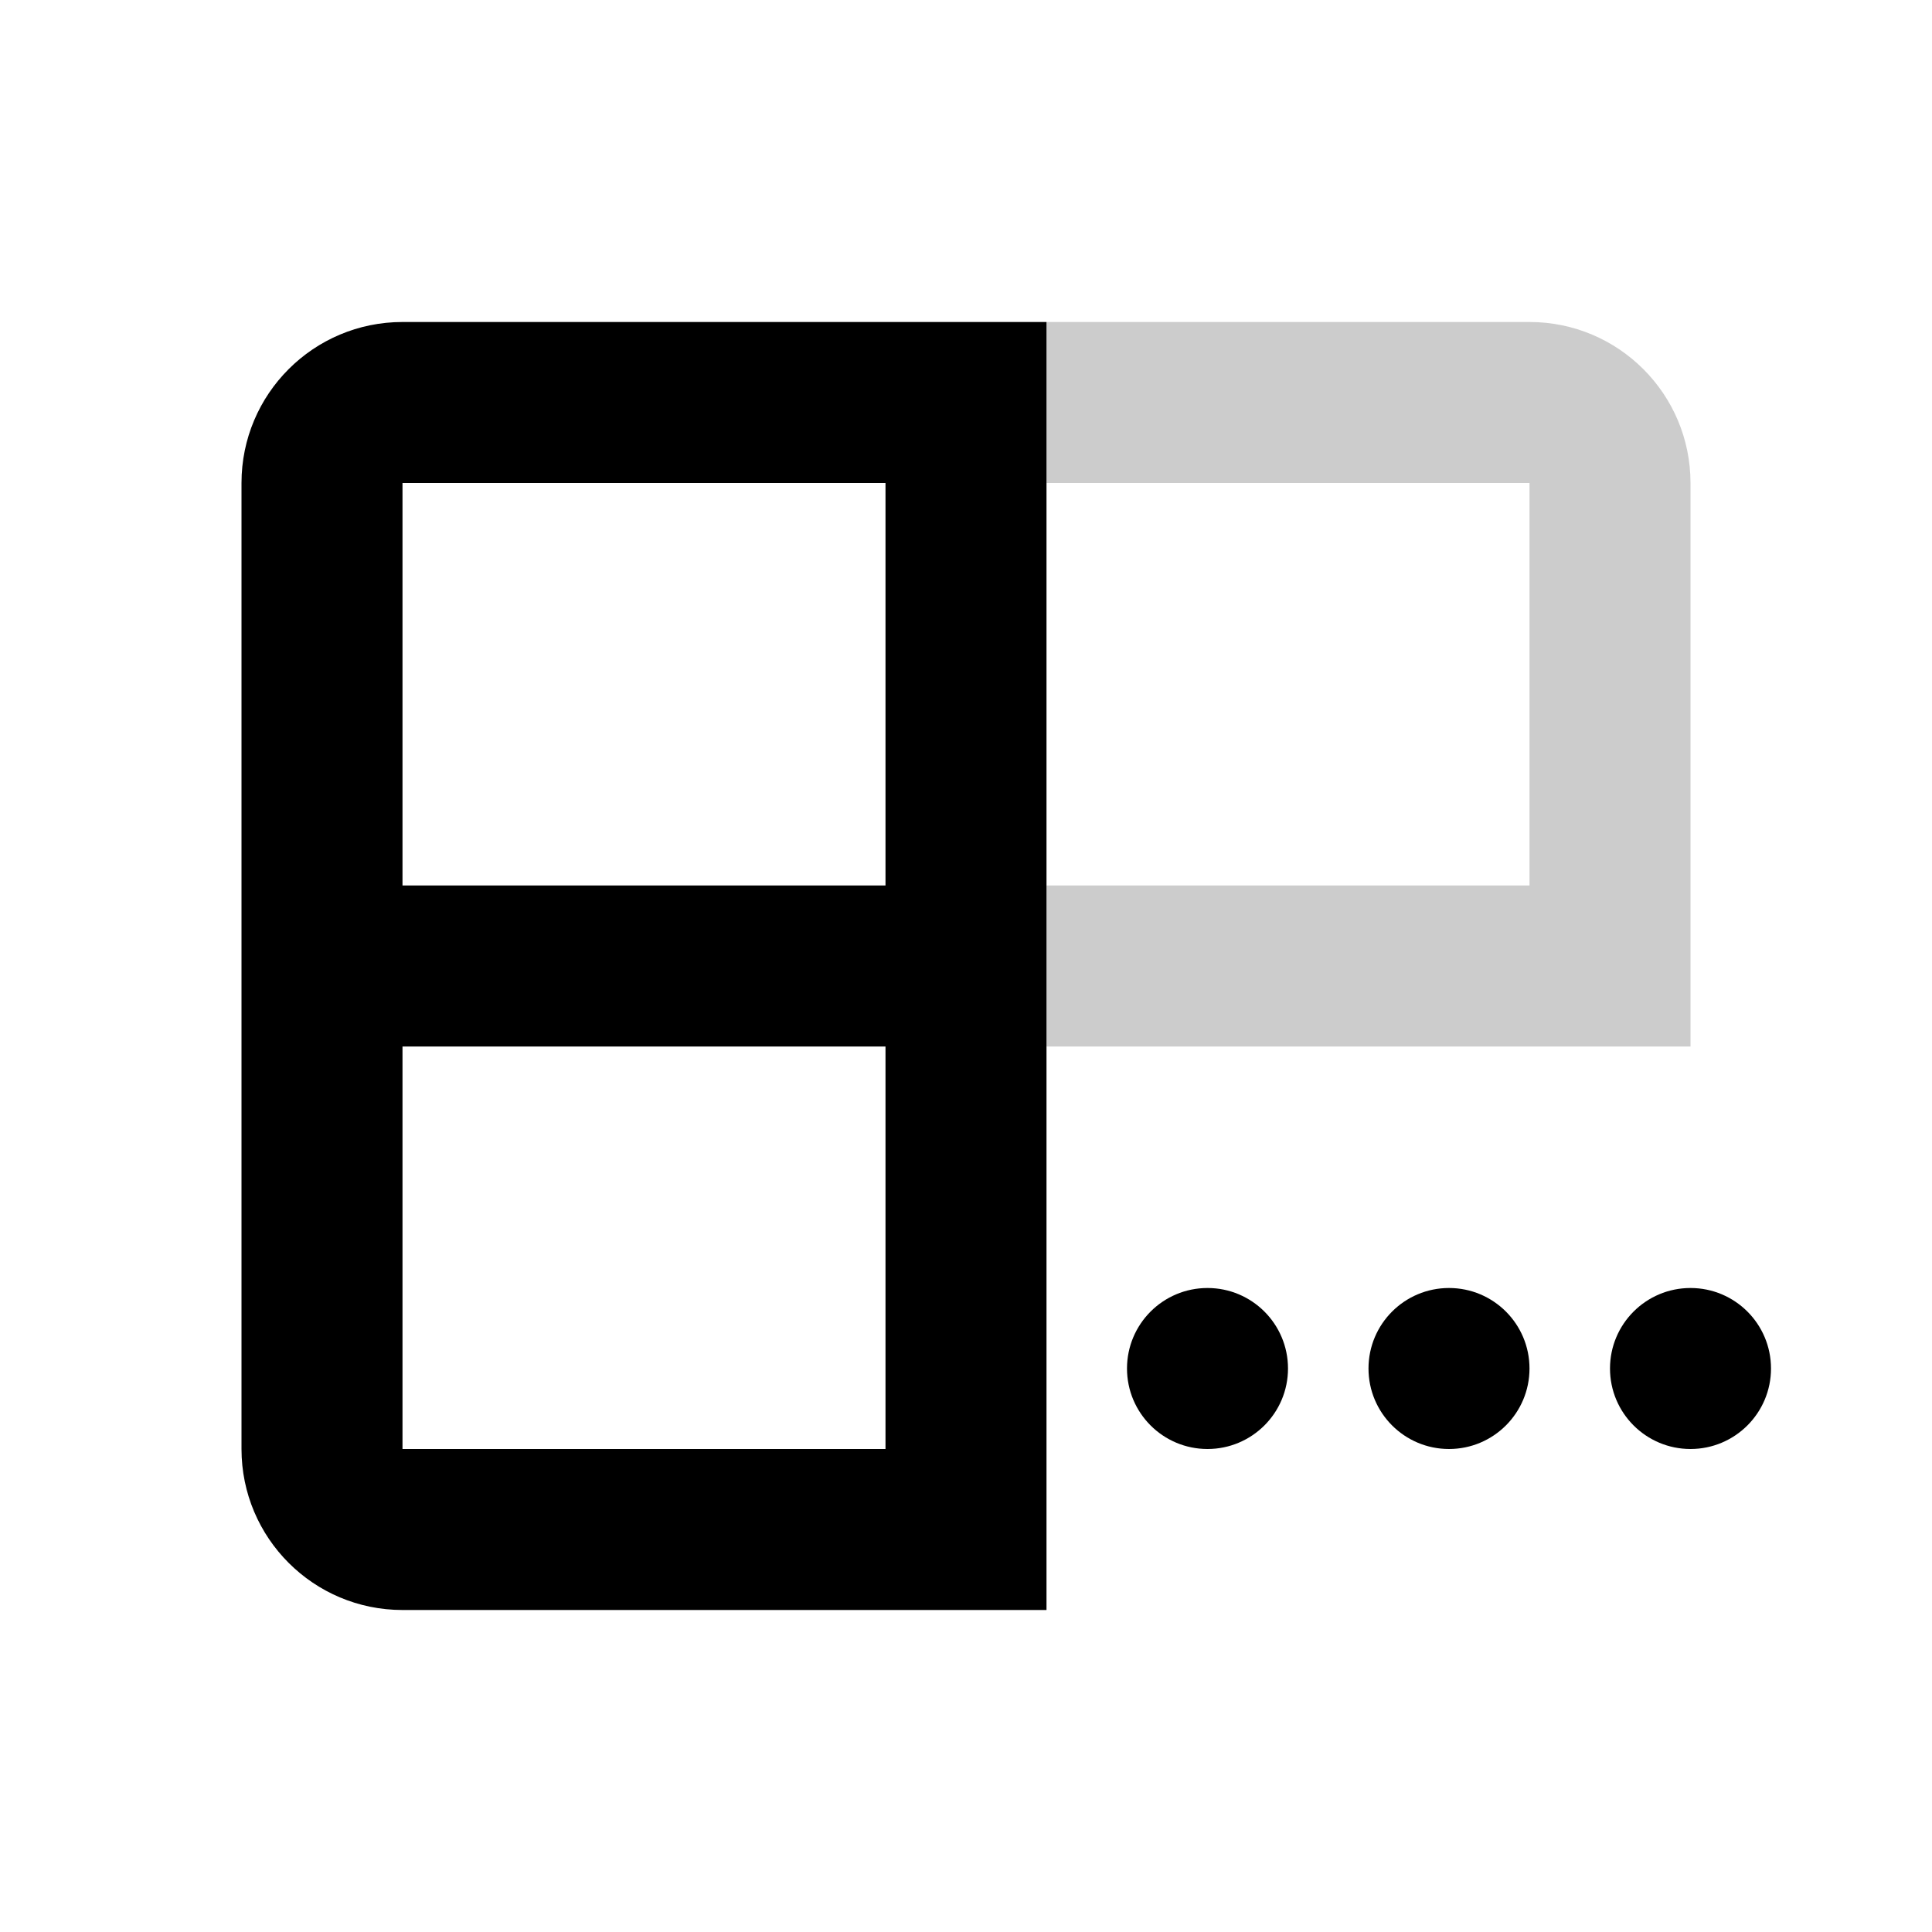 <svg xmlns="http://www.w3.org/2000/svg" width="24" height="24" viewBox="0 0 24 24">
  <g fill="none" fill-rule="evenodd">
    <path fill="#000" fill-rule="nonzero" d="M13,4 L13,20 L5,20 C3.895,20 3,19.105 3,18 L3,6 C3,4.895 3.895,4 5,4 L13,4 Z M11,13 L5,13 L5,18 L11,18 L11,13 Z M11,6 L5,6 L5,11 L11,11 L11,6 Z"/>
    <path fill="#000" fill-rule="nonzero" d="M13,4 L19,4 C20.105,4 21,4.895 21,6 L21,13 L13,13 L13,11 L19,11 L19,6 L13,6 L13,4 Z" opacity=".2"/>
    <circle cx="15" cy="17" r="1" fill="#000"/>
    <circle cx="18" cy="17" r="1" fill="#000"/>
    <circle cx="21" cy="17" r="1" fill="#000"/>
  </g>
</svg>
